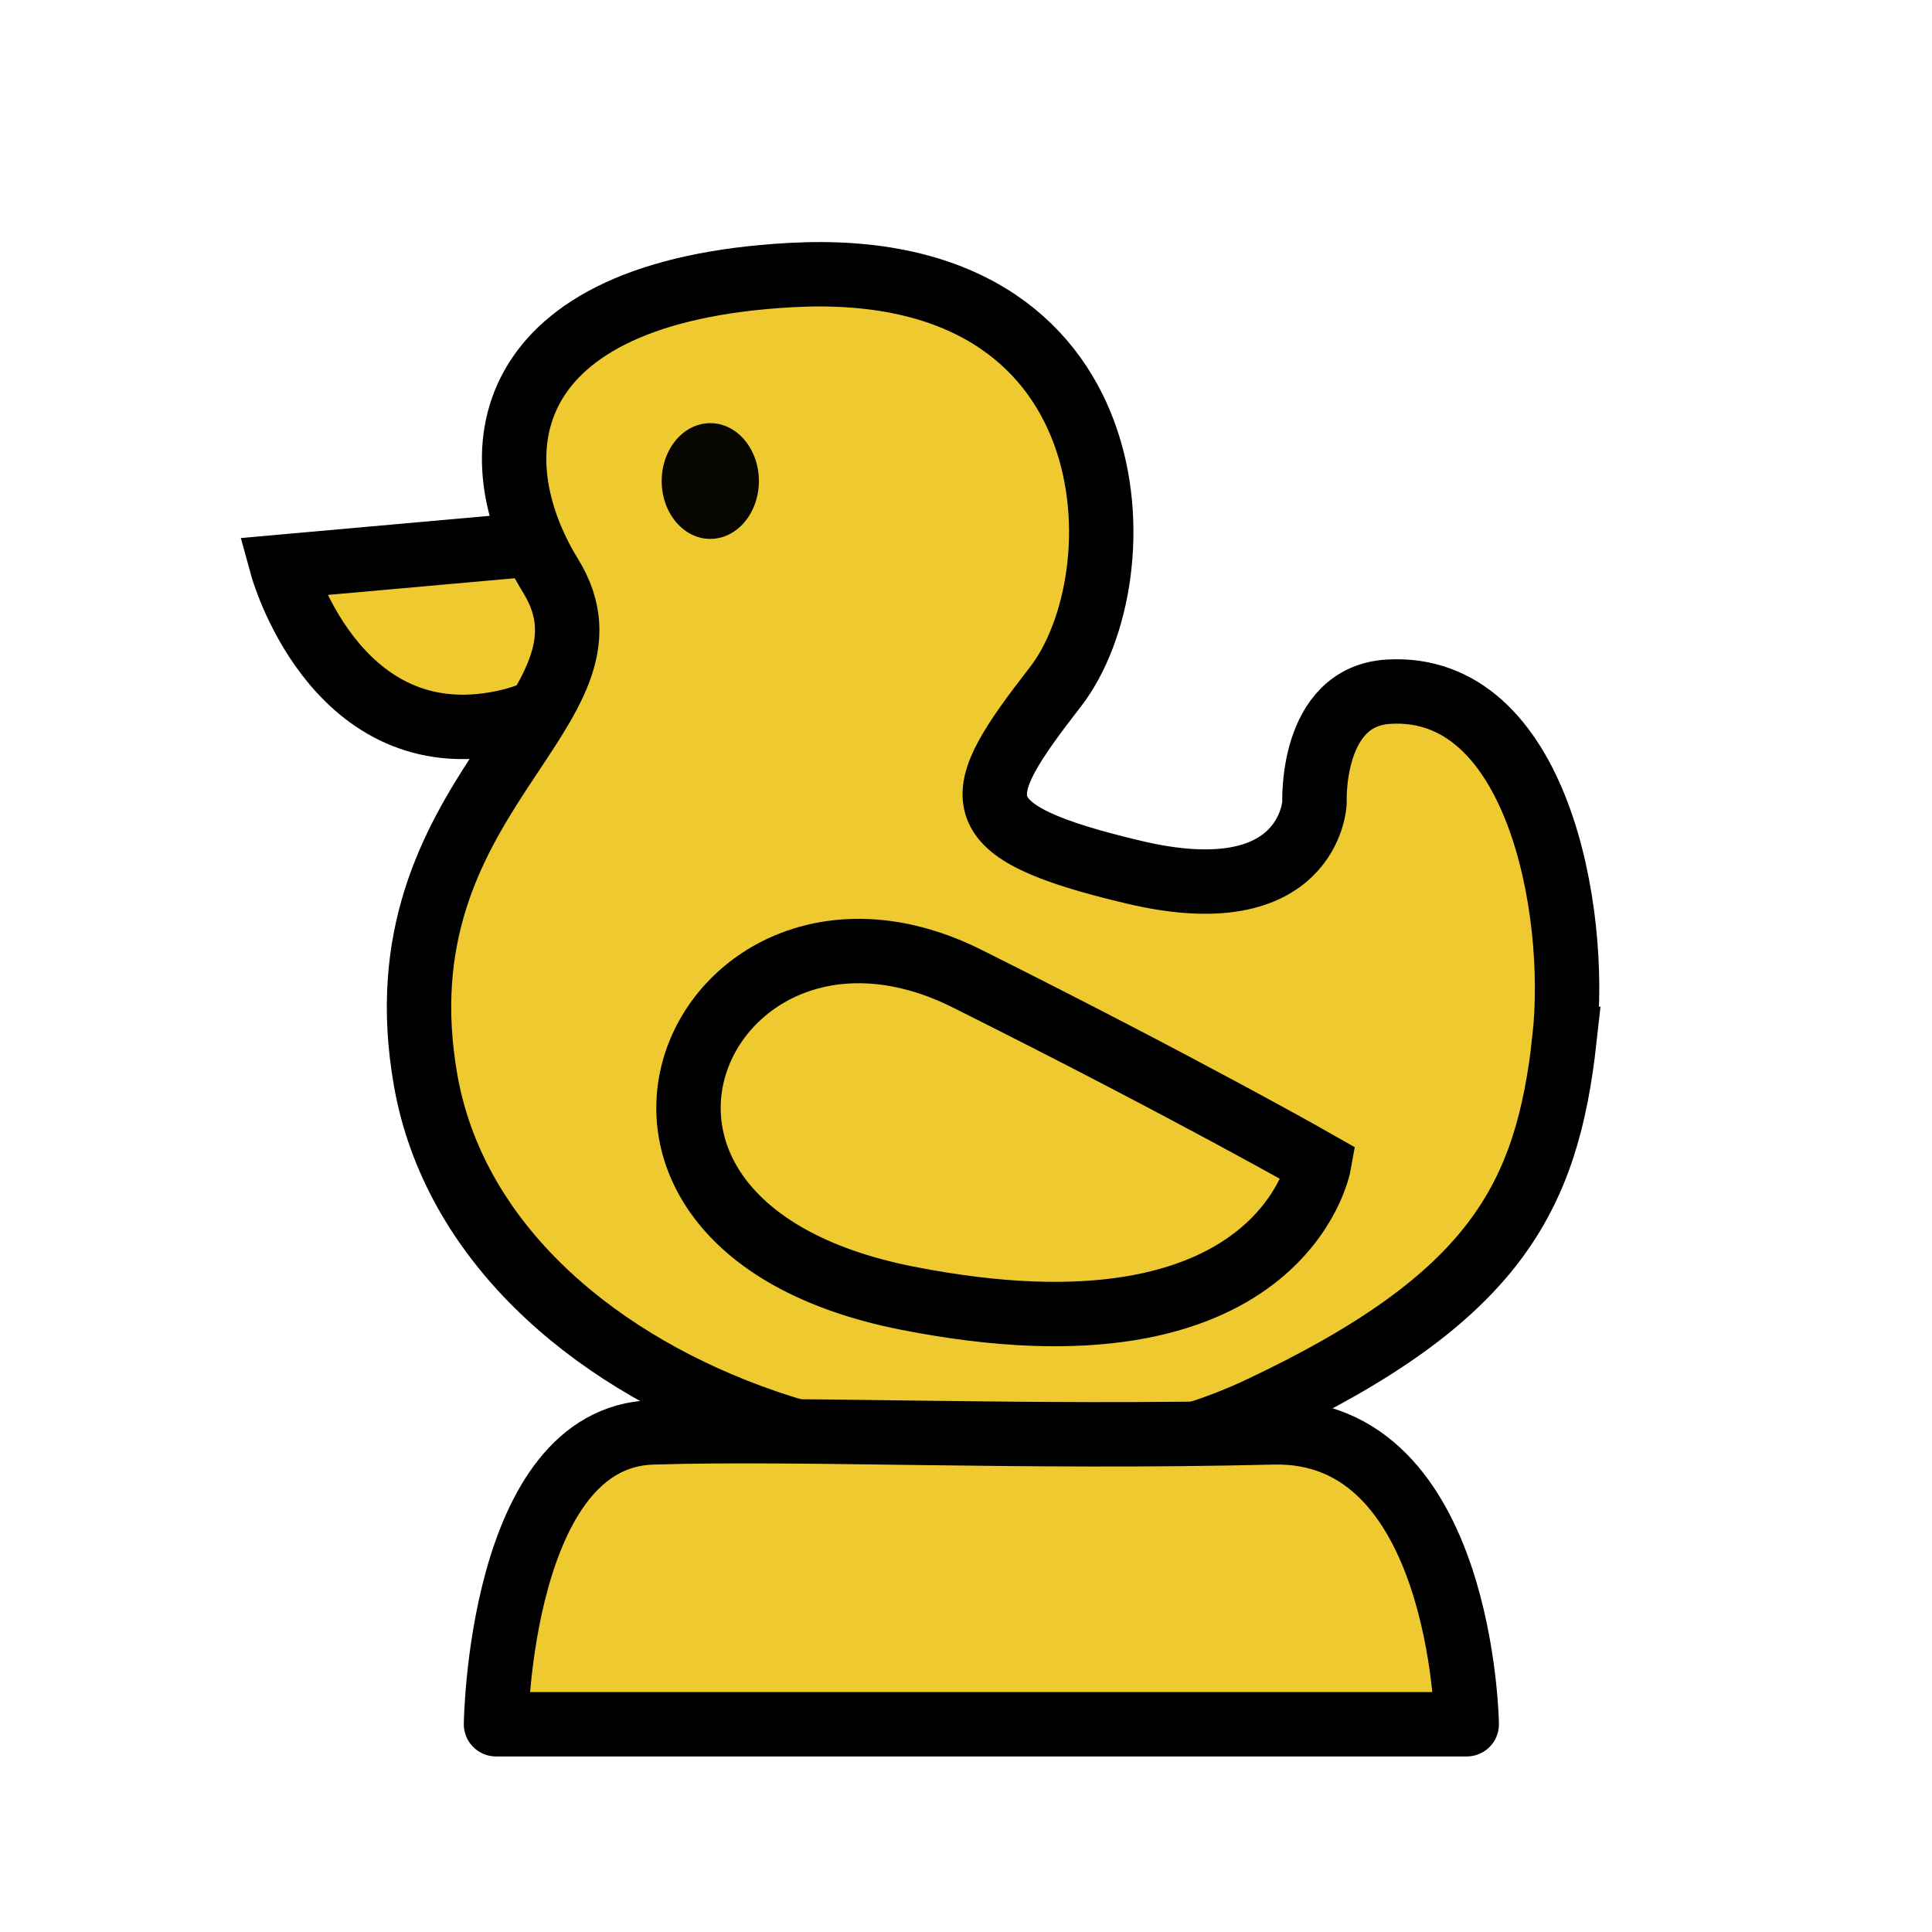 <?xml version="1.0" encoding="UTF-8" standalone="no"?>
<svg
   version="1.1"
   width="45"
   height="45"
   id="svg12"
   sodipodi:docname="duck.svg"
   xml:space="preserve"
   inkscape:version="1.2.1 (9c6d41e, 2022-07-14)"
   xmlns:inkscape="http://www.inkscape.org/namespaces/inkscape"
   xmlns:sodipodi="http://sodipodi.sourceforge.net/DTD/sodipodi-0.dtd"
   xmlns="http://www.w3.org/2000/svg"
   xmlns:svg="http://www.w3.org/2000/svg"><defs
     id="defs16" /><sodipodi:namedview
     id="namedview14"
     pagecolor="#ffffff"
     bordercolor="#000000"
     borderopacity="0.25"
     inkscape:showpageshadow="2"
     inkscape:pageopacity="0.0"
     inkscape:pagecheckerboard="0"
     inkscape:deskcolor="#d1d1d1"
     showgrid="false"
     inkscape:zoom="9.5571548"
     inkscape:cx="34.267521"
     inkscape:cy="22.130017"
     inkscape:window-width="1470"
     inkscape:window-height="891"
     inkscape:window-x="0"
     inkscape:window-y="37"
     inkscape:window-maximized="1"
     inkscape:current-layer="svg12" /><path
     style="fill:#eeca30;fill-opacity:1;stroke:#000000;stroke-width:1.5;stroke-dasharray:none;stroke-opacity:1"
     d="m 12.609,12.66 -6.038,0.539 c 0,0 1.186,4.313 4.96,3.666 3.774,-0.647 1.078,-4.205 1.078,-4.205 z"
     id="path10231"
     sodipodi:nodetypes="ccsc" /><path
     style="fill:#eeca30;fill-opacity:1;stroke:#000000;stroke-width:1.5;stroke-dasharray:none;stroke-opacity:1"
     d="m 36.439,24.198 c 0.333,-3.004 -0.638,-8.291 -4.097,-8.087 -1.833,0.108 -1.725,2.588 -1.725,2.588 0,0 -0.108,2.588 -4.205,1.617 -4.097,-0.97 -3.836,-1.732 -1.833,-4.313 2.003,-2.581 1.833,-10.028 -6.146,-9.597 -6.886,0.372 -7.332,4.205 -5.607,7.009 1.933,3.141 -4.095,5.047 -2.911,11.753 1.294,7.332 12.383,10.962 19.409,7.656 5.499,-2.588 6.706,-4.921 7.117,-8.626 z"
     id="path4419"
     sodipodi:nodetypes="sscszsssss" /><path
     style="fill:#eeca30;fill-opacity:1;fill-rule:evenodd;stroke:#000000;stroke-width:1.5;stroke-linecap:round;stroke-linejoin:round;stroke-miterlimit:4;stroke-dasharray:none;stroke-opacity:1"
     d="M 34.162,40.161 H 11.553 c 0,0 0.085,-6.69 3.644,-6.798 3.558,-0.108 8.627,0.142 14.449,10e-7 4.421,-0.108 4.517,6.798 4.517,6.798 z"
     id="path338"
     sodipodi:nodetypes="ccssc" /><path
     style="fill:#eeca30;fill-opacity:1;stroke:#000000;stroke-width:1.5;stroke-dasharray:none;stroke-opacity:1"
     d="m 30.724,27.109 c 0,0 -0.863,4.852 -9.597,3.127 -8.832,-1.745 -4.723,-10.503 1.402,-7.44 5.176,2.588 8.195,4.313 8.195,4.313 z"
     id="path9503"
     sodipodi:nodetypes="cssc" /><ellipse
     style="fill:#070601;fill-opacity:1;stroke:none;stroke-width:10.225;stroke-linecap:round;stroke-linejoin:round;stroke-dasharray:none;stroke-opacity:1"
     id="path10287"
     cx="16.544"
     cy="11.204"
     rx="1.132"
     ry="1.348" /></svg>
